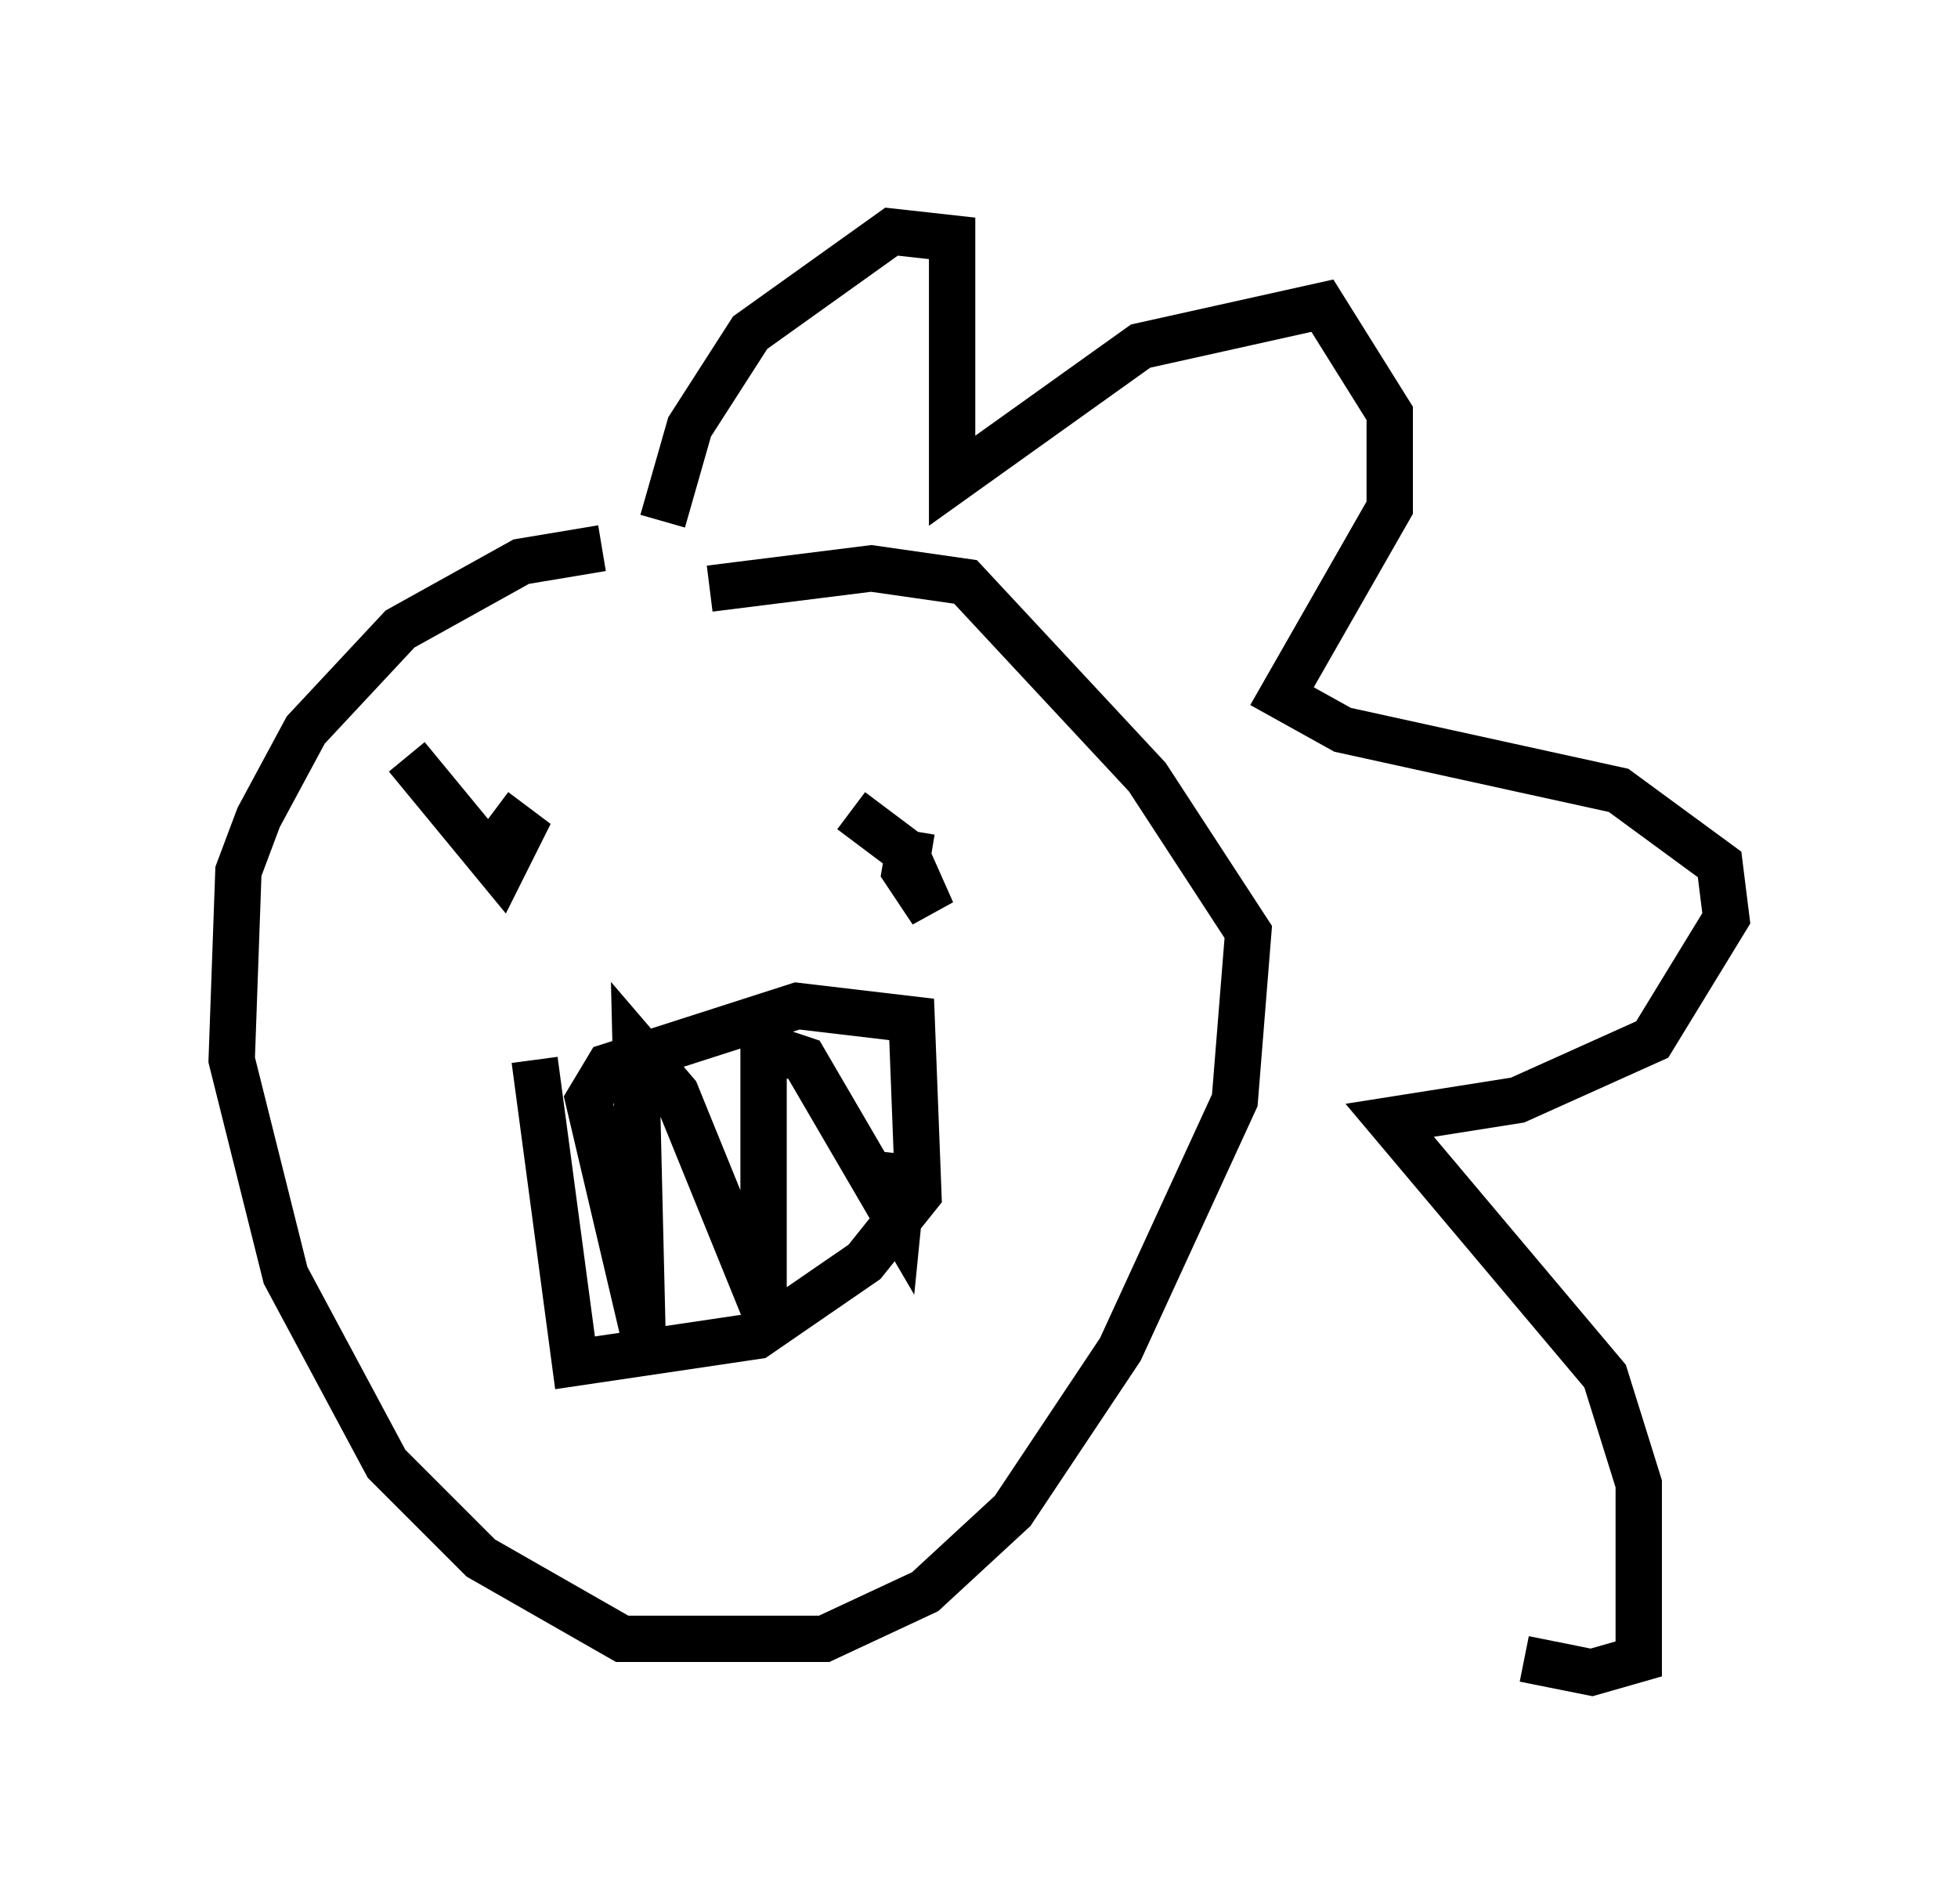 <?xml version="1.0" encoding="utf-8" ?>
<svg baseProfile="full" height="41.084" version="1.1" width="42.246" xmlns="http://www.w3.org/2000/svg" xmlns:ev="http://www.w3.org/2001/xml-events" xmlns:xlink="http://www.w3.org/1999/xlink"><defs /><rect fill="white" height="41.084" width="42.246" x="0" y="0" /><path d="M16.911, 12.263 m-3.922, -0.436 l-1.743, 0.291 -2.615, 1.453 l-2.034, 2.179 -1.017, 1.888 l-0.436, 1.162 -0.145, 4.067 l1.162, 4.648 2.179, 4.067 l2.034, 2.034 3.05, 1.743 l4.358, 0.0 2.179, -1.017 l1.888, -1.743 2.324, -3.486 l2.469, -5.374 0.291, -3.631 l-2.179, -3.341 -3.922, -4.212 l-2.034, -0.291 -3.486, 0.436 m-3.777, 10.168 l0.872, 6.536 3.922, -0.581 l2.324, -1.598 1.162, -1.453 l-0.145, -3.777 -2.469, -0.291 l-4.067, 1.307 -0.436, 0.726 l1.162, 4.939 -0.145, -6.101 l0.872, 1.017 1.888, 4.648 l0.0, -5.665 0.872, 0.291 l2.034, 3.486 0.145, -1.453 m-10.749, -8.57 l2.034, 2.469 0.436, -0.872 l-0.581, -0.436 m9.006, 0.436 l-0.145, 0.872 0.581, 0.872 l-0.581, -1.307 -1.162, -0.872 m-4.067, -6.246 l0.581, -2.034 1.307, -2.034 l3.05, -2.179 1.307, 0.145 l0.0, 5.229 4.067, -2.905 l3.922, -0.872 1.453, 2.324 l0.0, 2.034 -2.324, 4.067 l1.307, 0.726 5.955, 1.307 l2.179, 1.598 0.145, 1.162 l-1.598, 2.615 -2.905, 1.307 l-2.76, 0.436 4.648, 5.52 l0.726, 2.324 0.0, 3.777 l-1.017, 0.291 -1.453, -0.291 " fill="none" stroke="black" stroke-width="1" /></svg>